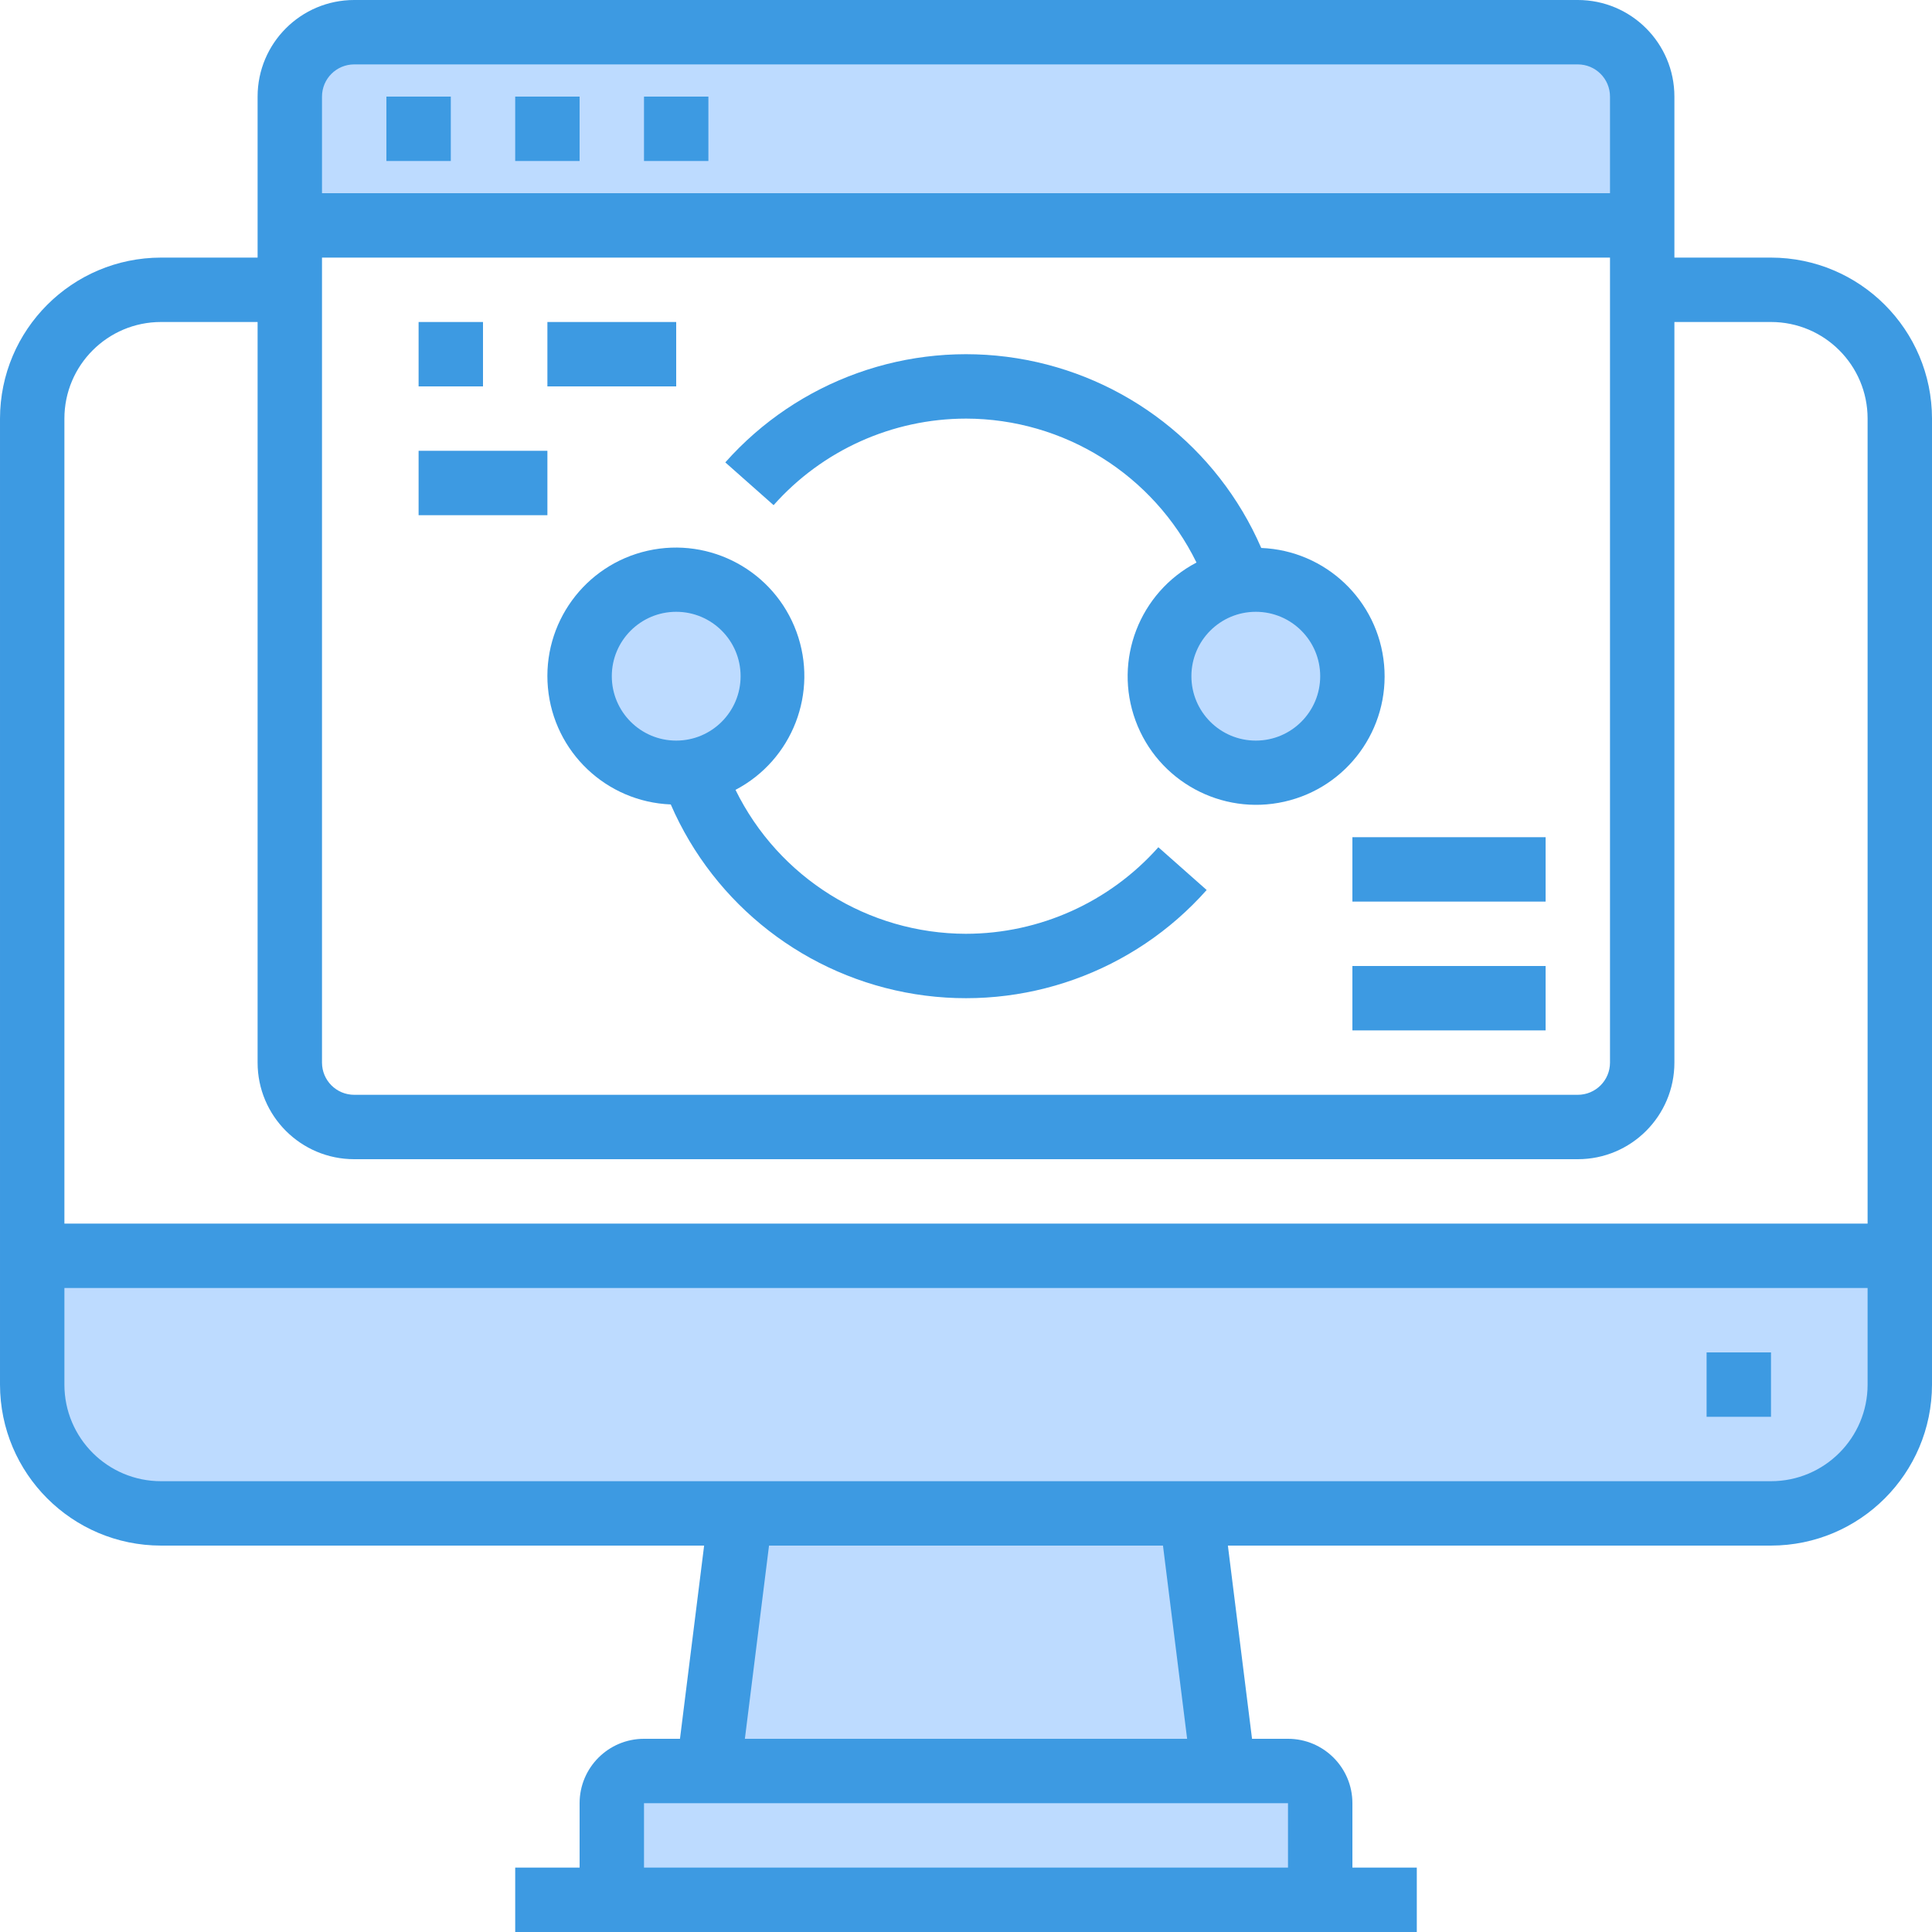<svg height="480pt" viewBox="0 0 480 480" width="480pt" xmlns="http://www.w3.org/2000/svg"><path d="m328 448v24h-176v-24c0-4.418 3.582-8 8-8h160c4.418 0 8 3.582 8 8zm0 0" fill="#bddbff"/><path d="m296 376 8 64h-128l8-64zm0 0" fill="#bddbff"/><path d="m472 312v32c0 17.672-14.328 32-32 32h-400c-17.672 0-32-14.328-32-32v-32zm0 0" fill="#bddbff"/><path d="m312 144c13.098-.227 24.039 9.918 24.805 22.992.766 13.074-8.918 24.426-21.953 25.73-13.031 1.305-24.773-7.906-26.613-20.875-1.836-12.965 6.879-25.078 19.762-27.449 1.312-.293 2.656-.43 4-.398zm0 0" fill="#bddbff"/><path d="m168 144c12.34.18 22.531 9.688 23.566 21.988 1.031 12.297-7.43 23.375-19.566 25.613-1.312.293-2.656.43-4 .398-13.254 0-24-10.746-24-24s10.746-24 24-24zm0 0" fill="#bddbff"/><path d="m88 8h304c8.824.027 15.973 7.176 16 16v32h-336v-32c.027-8.824 7.176-15.973 16-16zm0 0" fill="#bddbff"/><g fill="#3d9ae2"><path d="m440 64h-24v-40c0-13.254-10.746-24-24-24h-304c-13.254 0-24 10.746-24 24v40h-24c-22.082.027-39.973 17.918-40 40v240c.027 22.082 17.918 39.973 40 40h134.938l-6 48h-8.938c-8.836 0-16 7.164-16 16v16h-16v16h224v-16h-16v-16c0-8.836-7.164-16-16-16h-8.938l-6-48h134.938c22.082-.027 39.973-17.918 40-40v-240c-.027-22.082-17.918-39.973-40-40zm-360 0h320v200c0 4.418-3.582 8-8 8h-304c-4.418 0-8-3.582-8-8zm8-48h304c4.418 0 8 3.582 8 8v24h-320v-24c0-4.418 3.582-8 8-8zm-48 64h24v184c0 13.254 10.746 24 24 24h304c13.254 0 24-10.746 24-24v-184h24c13.254 0 24 10.746 24 24v200h-448v-200c0-13.254 10.746-24 24-24zm280 384h-160v-16h160zm-25.062-32h-109.875l6-48h97.875zm145.062-64h-400c-13.254 0-24-10.746-24-24v-24h448v24c0 13.254-10.746 24-24 24zm0 0"/><path d="m424 336h16v16h-16zm0 0"/><path d="m96 24h16v16h-16zm0 0"/><path d="m128 24h16v16h-16zm0 0"/><path d="m160 24h16v16h-16zm0 0"/><path d="m240 232c-24.34-.043-46.543-13.91-57.266-35.762 14.191-7.438 20.668-24.242 15.141-39.281-5.527-15.039-21.344-23.648-36.973-20.129-15.633 3.523-26.23 18.082-24.773 34.039 1.453 15.957 14.512 28.359 30.52 28.996 10.867 25.055 33.773 42.828 60.742 47.137 26.969 4.305 54.273-5.453 72.402-25.879l-12-10.625c-12.133 13.66-29.523 21.484-47.793 21.504zm-88-64c0-8.836 7.164-16 16-16s16 7.164 16 16-7.164 16-16 16-16-7.164-16-16zm0 0"/><path d="m240 104c24.34.043 46.543 13.91 57.266 35.762-14.191 7.438-20.668 24.242-15.141 39.281 5.527 15.039 21.344 23.648 36.973 20.129 15.633-3.523 26.23-18.082 24.773-34.039-1.453-15.957-14.512-28.359-30.52-28.996-10.871-25.055-33.777-42.828-60.746-47.137-26.973-4.305-54.273 5.453-72.406 25.879l12 10.625c12.133-13.664 29.527-21.488 47.801-21.504zm88 64c0 8.836-7.164 16-16 16s-16-7.164-16-16 7.164-16 16-16 16 7.164 16 16zm0 0"/><path d="m104 80h16v16h-16zm0 0"/><path d="m136 80h32v16h-32zm0 0"/><path d="m104 112h32v16h-32zm0 0"/><path d="m336 208h48v16h-48zm0 0"/><path d="m336 240h48v16h-48zm0 0"/></g></svg>
